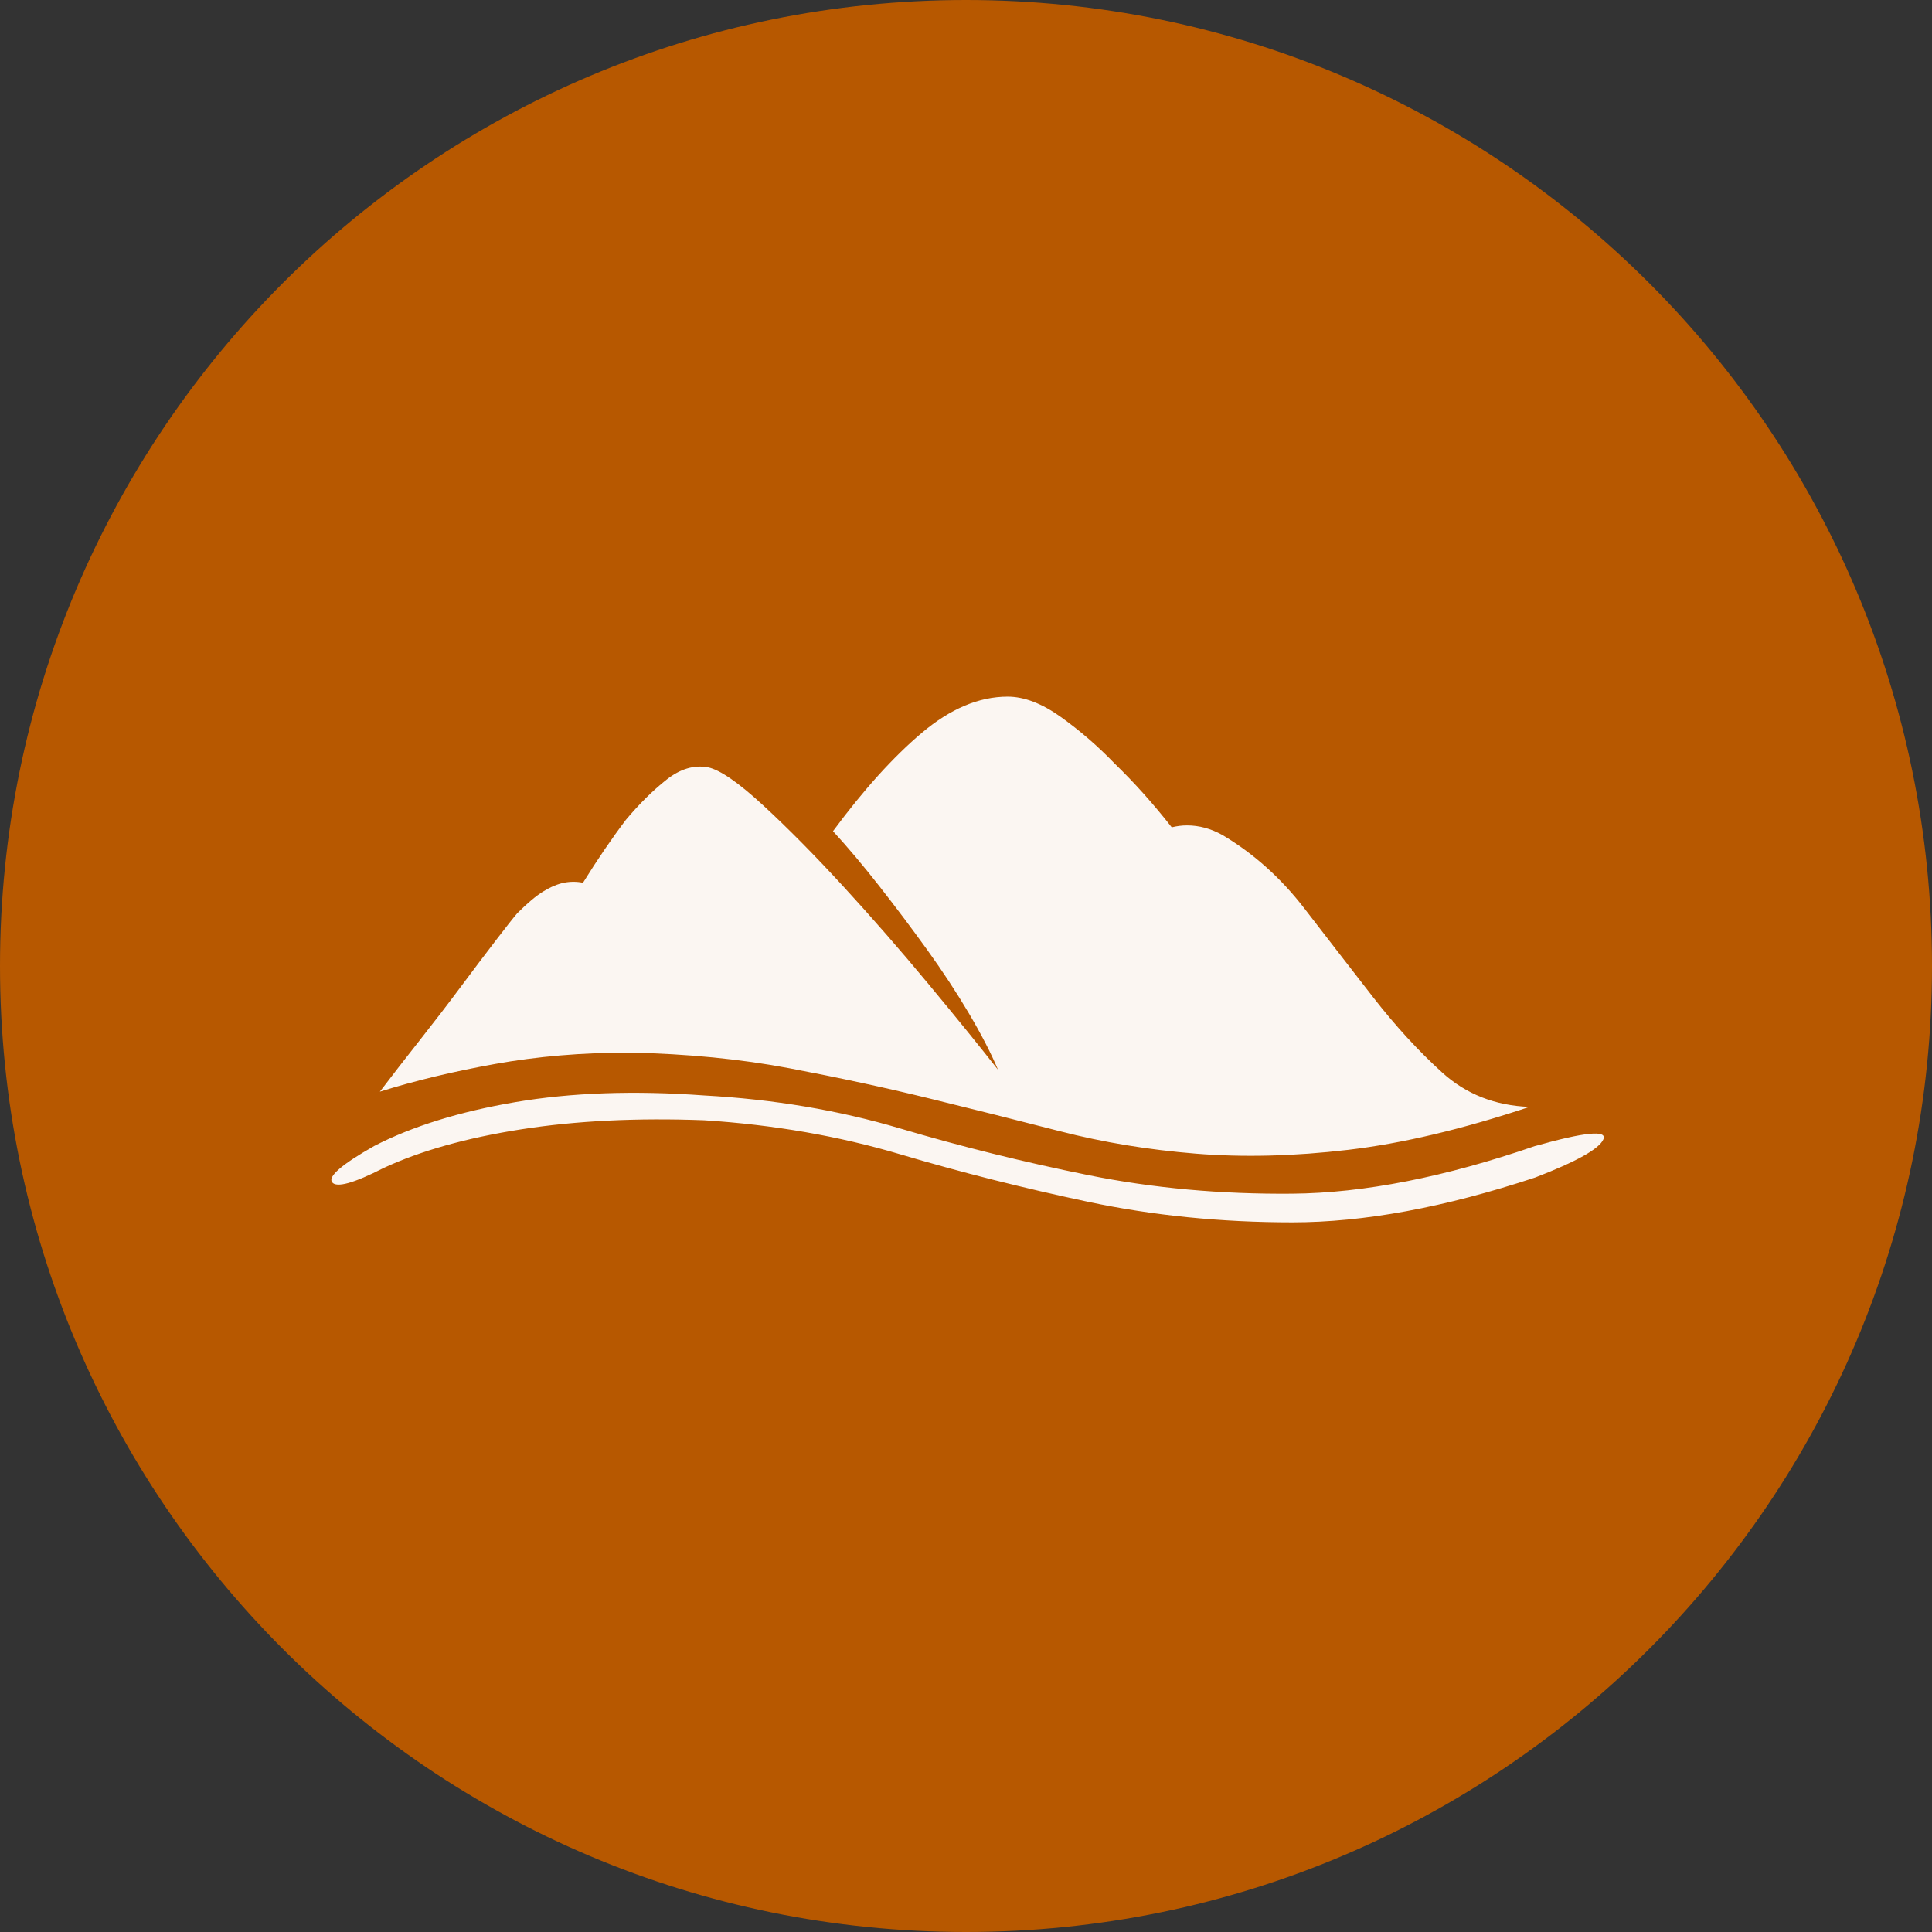 <?xml version="1.0" encoding="UTF-8" standalone="no"?>
<svg
   xmlns:dc="http://purl.org/dc/elements/1.1/"
   xmlns:cc="http://creativecommons.org/ns#"
   xmlns:rdf="http://www.w3.org/1999/02/22-rdf-syntax-ns#"
   xmlns:svg="http://www.w3.org/2000/svg"
   xmlns="http://www.w3.org/2000/svg"
   xmlns:sodipodi="http://sodipodi.sourceforge.net/DTD/sodipodi-0.dtd"
   xmlns:inkscape="http://www.inkscape.org/namespaces/inkscape"
   inkscape:version="1.0 (4035a4fb49, 2020-05-01)"
   sodipodi:docname="1710.svg"
   id="svg20"
   version="1.2"
   viewBox="0 0 42.52 42.52"
   height="15mm"
   width="15mm">
  <rect x="0" y="0" width="42.52" height="42.52" fill="#333333" stroke="none"/>
  <sodipodi:namedview
     inkscape:current-layer="svg20"
     inkscape:window-maximized="0"
     inkscape:window-y="0"
     inkscape:window-x="0"
     inkscape:cy="28.346482"
     inkscape:cx="28.346482"
     inkscape:zoom="5.8410537"
     showgrid="false"
     id="namedview22"
     inkscape:window-height="480"
     inkscape:window-width="1034"
     inkscape:pageshadow="2"
     inkscape:pageopacity="0"
     guidetolerance="10"
     gridtolerance="10"
     objecttolerance="10"
     borderopacity="1"
     bordercolor="#666666"
     pagecolor="#ffffff" />
  <title
     id="title2">Qt SVG Document</title>
  <desc
     id="desc4">Generated with Qt</desc>
  <defs
     id="defs6" />
  <g
     transform="translate(5.26,5.26)"
     id="g18"
     stroke-linejoin="bevel"
     stroke-linecap="square"
     fill-rule="evenodd"
     stroke-width="1"
     stroke="#000000"
     fill="none">
    <g
       id="g10"
       font-style="normal"
       font-weight="400"
       font-size="7.8px"
       font-family="'MS Shell Dlg 2'"
       stroke="none"
       fill-opacity="1"
       fill="#b75800">
      <path
         id="path8"
         d="M 37.26,16 C 37.26,27.741 27.741,37.26 16,37.26 4.259,37.26 -5.26,27.741 -5.26,16 -5.26,4.259 4.259,-5.26 16,-5.26 27.741,-5.26 37.26,4.259 37.26,16"
         fill-rule="evenodd"
         vector-effect="non-scaling-stroke" />
    </g>
    <g
       id="g14"
       font-style="normal"
       font-weight="400"
       font-size="7.8px"
       font-family="'MS Shell Dlg 2'"
       transform="translate(16,12.031)"
       stroke="none"
       fill-opacity="0.949"
       fill="#ffffff">
      <path
         id="path12"
         d="M 12.526,7.931 C 13.618,7.623 14.118,7.574 14.027,7.784 13.936,7.994 13.436,8.274 12.526,8.624 10.538,9.282 8.757,9.611 7.182,9.611 5.608,9.611 4.11,9.46 2.689,9.159 1.268,8.858 -0.114,8.509 -1.458,8.11 -2.801,7.711 -4.236,7.462 -5.762,7.364 -7.245,7.308 -8.589,7.375 -9.793,7.564 -10.997,7.753 -12.005,8.036 -12.816,8.414 -13.474,8.75 -13.852,8.855 -13.95,8.729 c -0.098,-0.126 0.21,-0.392 0.924,-0.798 0.84,-0.434 1.876,-0.756 3.107,-0.966 1.232,-0.21 2.618,-0.259 4.157,-0.147 1.526,0.084 2.96,0.325 4.304,0.724 1.344,0.399 2.726,0.742 4.147,1.029 1.421,0.287 2.918,0.423 4.493,0.409 1.575,-0.014 3.356,-0.364 5.344,-1.05 M 12.4,7.07 C 10.93,7.56 9.6,7.875 8.411,8.015 7.221,8.155 6.105,8.183 5.062,8.099 4.019,8.015 3.022,7.851 2.07,7.606 1.118,7.361 0.156,7.119 -0.817,6.881 -1.79,6.643 -2.812,6.423 -3.883,6.22 -4.953,6.017 -6.126,5.902 -7.399,5.874 c -1.05,0 -2.04,0.084 -2.971,0.252 -0.931,0.168 -1.774,0.371 -2.53,0.609 0.266,-0.35 0.556,-0.724 0.871,-1.123 0.315,-0.399 0.616,-0.791 0.903,-1.176 0.287,-0.385 0.546,-0.728 0.777,-1.029 0.231,-0.301 0.388,-0.5 0.472,-0.598 0.224,-0.224 0.416,-0.385 0.577,-0.483 0.161,-0.098 0.311,-0.161 0.451,-0.189 0.14,-0.028 0.28,-0.028 0.42,0 0.322,-0.518 0.637,-0.98 0.945,-1.386 0.294,-0.35 0.591,-0.644 0.892,-0.882 0.301,-0.238 0.605,-0.329 0.913,-0.273 0.266,0.056 0.672,0.336 1.218,0.84 0.546,0.504 1.134,1.099 1.764,1.785 0.63,0.686 1.253,1.4 1.869,2.142 0.616,0.742 1.127,1.372 1.533,1.89 C 0.551,5.888 0.338,5.475 0.065,5.013 -0.208,4.551 -0.516,4.082 -0.859,3.606 -1.202,3.13 -1.552,2.665 -1.909,2.21 -2.266,1.755 -2.605,1.352 -2.927,1.002 c 0.672,-0.91 1.323,-1.631 1.953,-2.163 0.63,-0.532 1.26,-0.798 1.89,-0.798 0.364,0 0.756,0.15 1.176,0.451 0.42,0.301 0.812,0.64 1.176,1.018 0.434,0.42 0.854,0.889 1.26,1.407 0.112,-0.028 0.224,-0.042 0.336,-0.042 0.266,0 0.525,0.07 0.777,0.21 0.686,0.406 1.288,0.945 1.806,1.617 0.518,0.672 1.022,1.323 1.512,1.953 0.49,0.63 0.997,1.183 1.522,1.659 0.525,0.476 1.165,0.728 1.921,0.756"
         fill-rule="evenodd"
         vector-effect="none" />
    </g>
    <g
       id="g16"
       font-style="normal"
       font-weight="400"
       font-size="7.8px"
       font-family="'MS Shell Dlg 2'"
       stroke="none"
       fill-opacity="1"
       fill="#b75800" />
  </g>
</svg>
